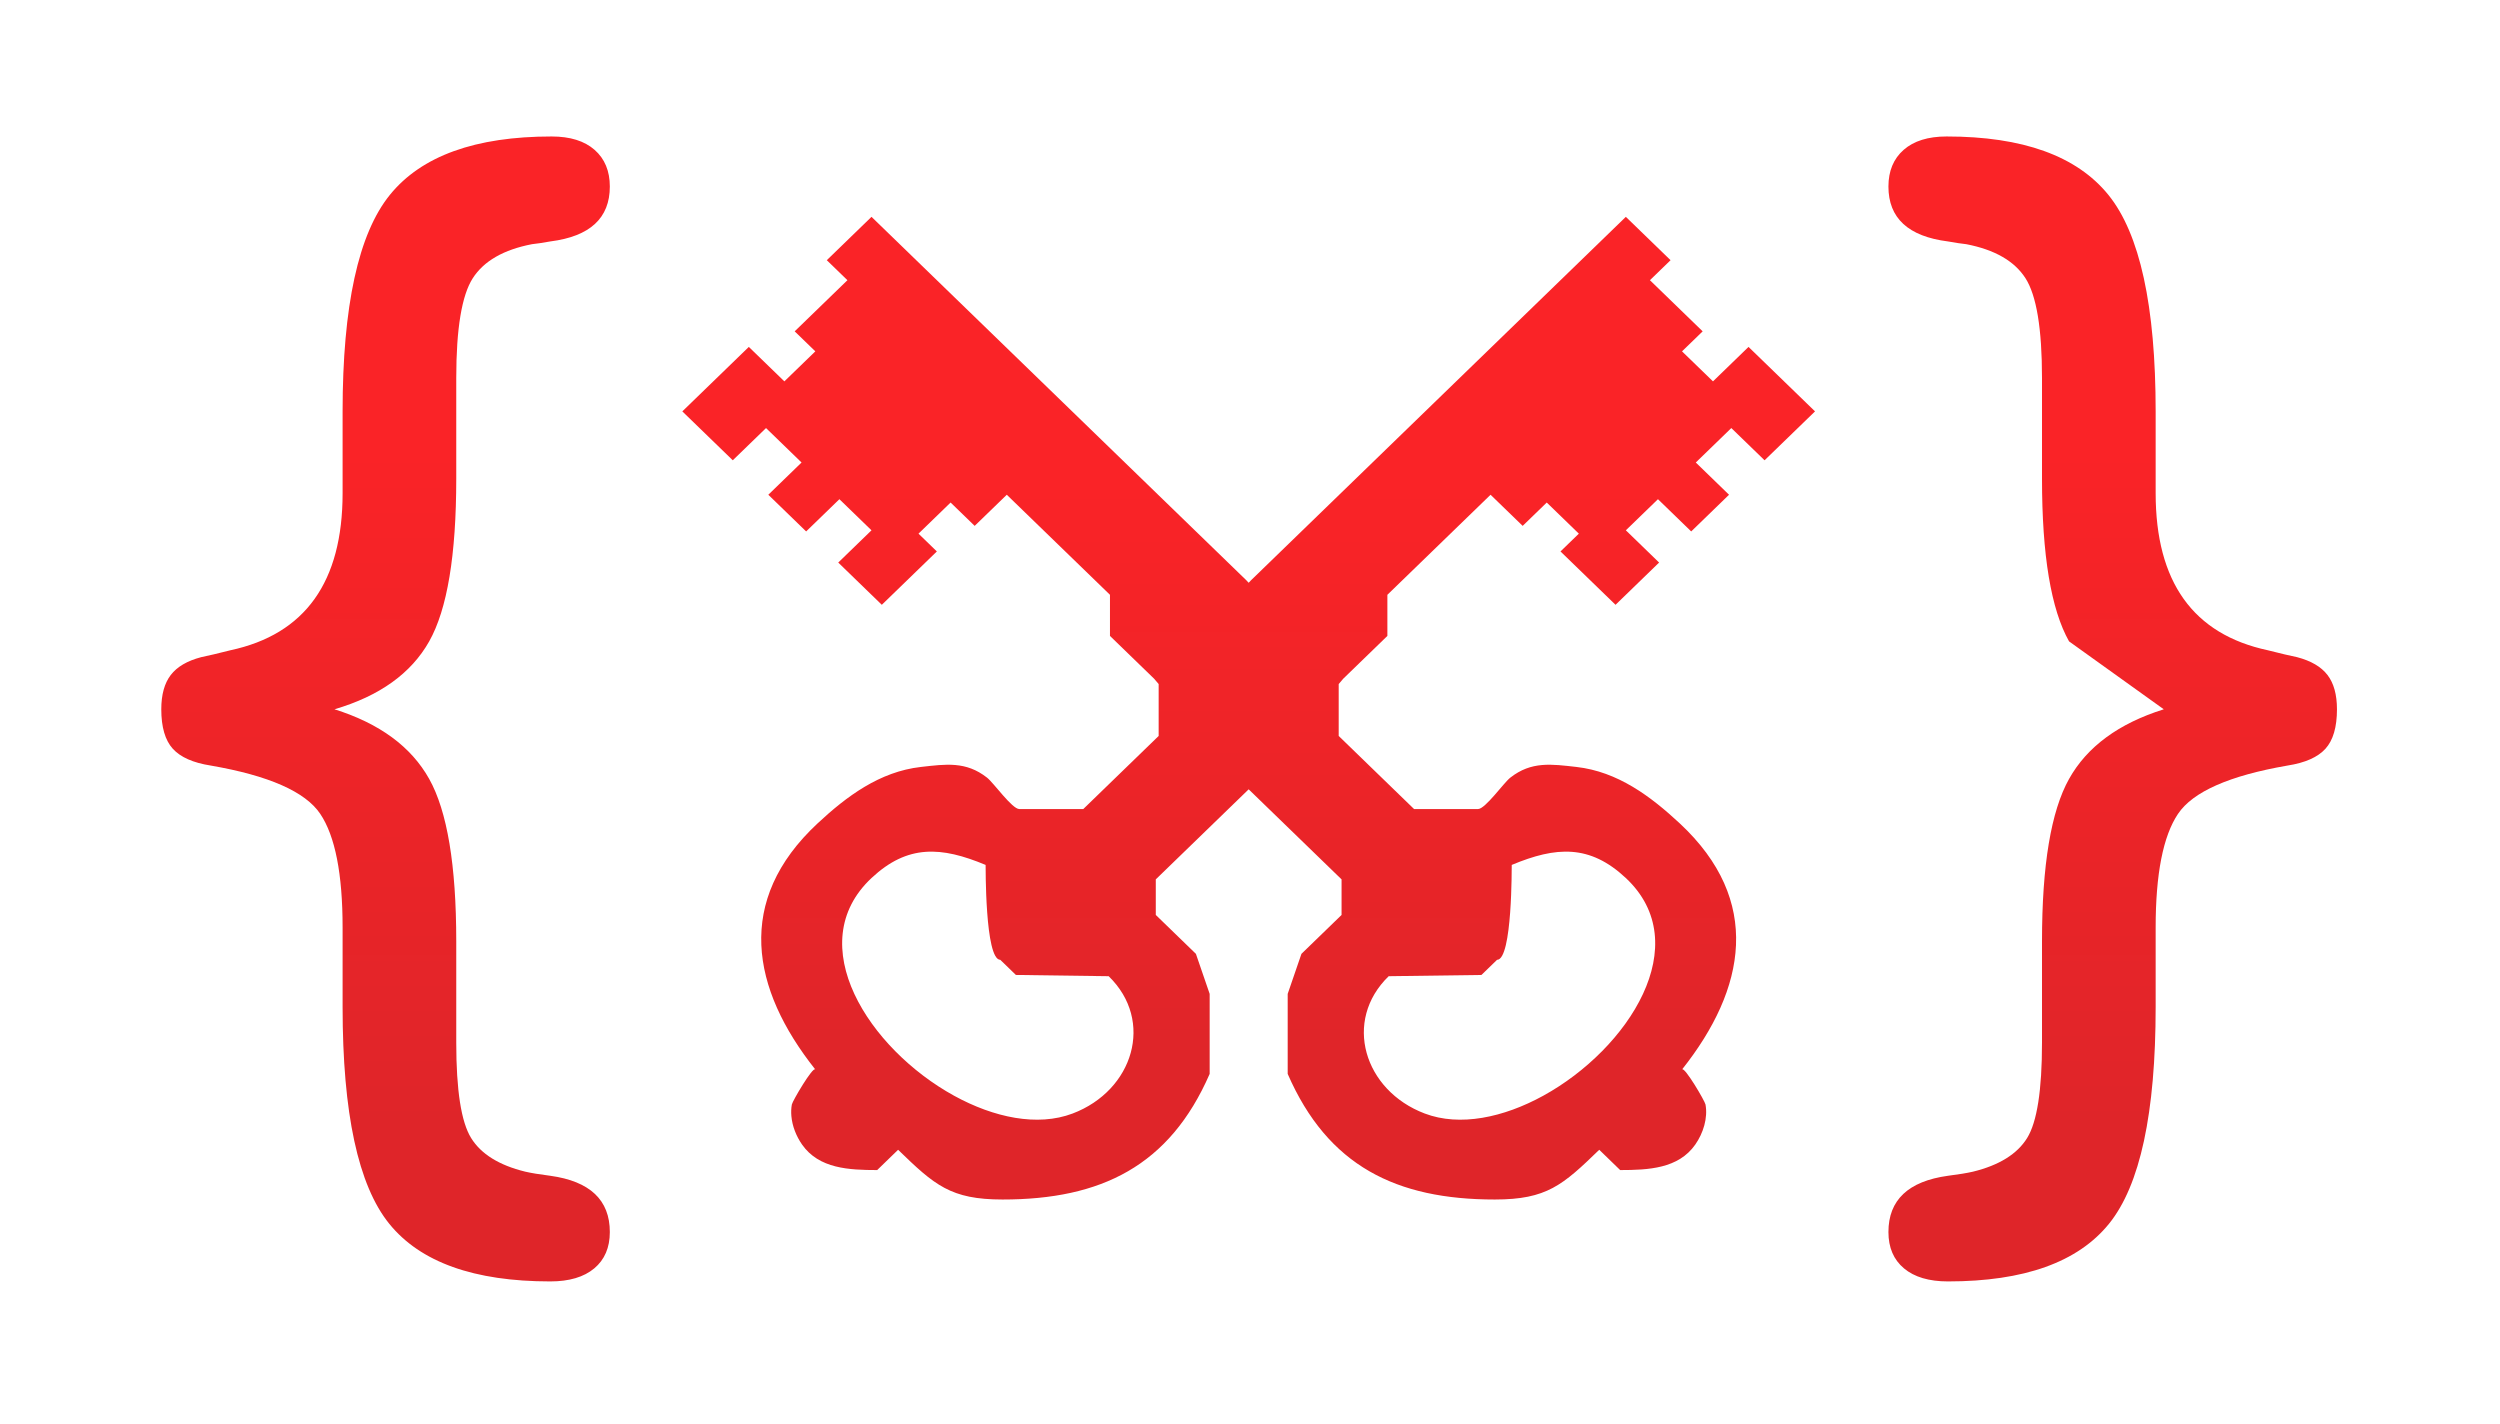 <?xml version="1.0" encoding="UTF-8"?>
<svg width="806px" height="459px" viewBox="0 0 806 459" version="1.1" xmlns="http://www.w3.org/2000/svg" xmlns:xlink="http://www.w3.org/1999/xlink">
    <!-- Generator: Sketch 42 (36781) - http://www.bohemiancoding.com/sketch -->
    <title>leiden_devs</title>
    <desc>Created with Sketch.</desc>
    <defs>
        <linearGradient x1="50%" y1="27.547%" x2="50%" y2="86.031%" id="linearGradient-1">
            <stop stop-color="#FA2327" offset="0%"></stop>
            <stop stop-color="#DF2529" offset="100%"></stop>
        </linearGradient>
    </defs>
    <g id="Page-1" stroke="none" stroke-width="1" fill="none" fill-rule="evenodd">
        <g id="leiden_devs" fill="url(#linearGradient-1)">
            <g id="logo" transform="translate(52, 44)">
                <path d="M380.52,239.51 L349.841,209.766 L320.084,174.818 L305.854,161.021 L305.854,147.763 L272.588,115.508 L262.236,125.541 L254.473,118.017 L244.125,128.051 L250.042,133.785 L232.296,150.988 L218.249,137.368 L228.97,126.973 L218.619,116.94 L207.901,127.335 L195.704,115.508 L206.421,105.113 L194.969,94.006 L184.248,104.397 L167.982,88.63 L170.939,85.762 L189.42,67.844 L200.879,78.951 L210.862,69.276 L204.206,62.825 L221.21,46.338 L214.557,39.888 L228.973,25.91 L349.841,143.107 L379.595,174.817 L379.595,193.274 L403.899,216.839 L424.507,216.839 C426.859,216.839 432.747,208.415 434.943,206.697 C441.72,201.391 448.183,202.351 456.254,203.266 C469.569,204.781 480.208,212.752 489.566,221.47 C516.261,246.34 510.948,274.78 490.301,300.791 C491.089,299.802 497.65,310.964 497.856,312.091 C498.646,316.463 497.13,321.33 494.565,324.998 C489.102,332.817 479.358,333.216 470.34,333.229 L463.596,326.687 C451.849,338.076 446.674,342.721 429.937,342.724 C398.155,342.727 376.092,331.914 363.15,302.229 L363.15,276.425 L367.584,263.521 L380.52,250.978 L380.52,239.51 Z M445.556,309.259 L445.556,309.259 C473.039,294.147 494.895,260.334 472.15,239.057 C460.531,228.187 449.686,228.881 435.384,234.849 C435.352,234.849 435.636,265.447 430.65,265.447 L425.621,270.326 L395.714,270.728 C380.883,285.105 387.728,307.577 407.343,315.003 C418.661,319.289 432.721,316.314 445.556,309.259 Z M501.466,322.619 L496.3,312.44 L501.466,322.619 Z M203.137,315.805 L199.679,322.619 L203.137,315.805 C203.028,314.553 203.07,313.303 203.289,312.091 C203.495,310.964 210.056,299.802 210.844,300.791 C190.197,274.78 184.884,246.34 211.579,221.47 C220.937,212.752 231.576,204.781 244.891,203.266 C252.962,202.351 259.425,201.391 266.202,206.697 C268.398,208.415 274.286,216.839 276.638,216.839 L297.246,216.839 L321.55,193.274 L321.55,174.817 L351.304,143.107 L472.172,25.91 L486.588,39.888 L479.935,46.338 L496.939,62.825 L490.283,69.276 L500.266,78.951 L511.725,67.844 L530.206,85.762 L533.163,88.63 L516.897,104.397 L506.177,94.006 L494.724,105.113 L505.441,115.508 L493.244,127.335 L482.526,116.94 L472.175,126.973 L482.896,137.368 L468.849,150.988 L451.103,133.785 L457.02,128.051 L446.672,118.017 L438.909,125.541 L428.557,115.508 L395.291,147.763 L395.291,161.021 L381.061,174.818 L351.304,209.766 L320.625,239.51 L320.625,250.978 L333.561,263.521 L337.995,276.425 L337.995,302.229 C325.053,331.914 302.991,342.727 271.208,342.724 C254.471,342.721 249.296,338.076 237.549,326.687 L230.805,333.229 C221.787,333.216 212.043,332.817 206.58,324.998 C204.726,322.347 203.42,319.069 203.137,315.805 Z M496.261,312.361 L490.491,301 L496.261,312.361 Z M255.589,309.259 C268.424,316.314 282.484,319.289 293.802,315.003 C313.417,307.577 320.263,285.105 305.431,270.728 L275.524,270.326 L270.495,265.447 C265.509,265.447 265.793,234.849 265.761,234.849 C251.459,228.881 240.614,228.187 228.995,239.057 C206.25,260.334 228.106,294.147 255.589,309.259 L255.589,309.259 Z" id="Combined-Shape" fill-rule="nonzero"></path>
                <path d="M645.601,184.675 L615.065,162.78 C609.249,152.459 606.341,134.986 606.341,110.363 L606.341,77.851 C606.341,61.927 604.56,51.2 600.997,45.671 C597.435,40.142 591.073,36.493 581.913,34.723 C580.459,34.576 578.496,34.281 576.024,33.839 C563.228,32.217 556.83,26.319 556.83,16.145 C556.83,11.132 558.466,7.188 561.738,4.313 C565.009,1.438 569.626,2.84217094e-14 575.588,2.84217094e-14 C600.161,2.84217094e-14 617.537,6.266 627.716,18.799 C637.894,31.332 642.983,54.628 642.983,88.688 L642.983,115.007 C642.983,143.612 655.052,160.494 679.19,165.655 C683.261,166.687 686.387,167.424 688.568,167.867 C693.076,169.046 696.347,170.963 698.383,173.617 C700.419,176.271 701.437,179.957 701.437,184.675 C701.437,190.426 700.201,194.665 697.729,197.393 C695.257,200.12 691.186,201.927 685.515,202.811 C666.757,206.055 654.979,211.252 650.181,218.404 C645.383,225.555 642.983,237.756 642.983,255.007 L642.983,280.662 C642.983,314.87 637.967,338.166 627.934,350.552 C617.901,362.937 600.598,369.13 576.024,369.13 C569.917,369.13 565.191,367.729 561.847,364.927 C558.502,362.126 556.83,358.219 556.83,353.206 C556.83,342.884 563.228,336.839 576.024,335.07 C579.514,334.627 582.204,334.185 584.094,333.743 C592.527,331.678 598.344,328.066 601.543,322.906 C604.742,317.745 606.341,307.498 606.341,292.163 L606.341,259.43 C606.341,234.954 609.249,217.519 615.065,207.124 C620.882,196.729 631.06,189.246 645.601,184.675 Z M55.836,184.675 C70.377,189.246 80.555,196.729 86.371,207.124 C92.188,217.519 95.096,234.954 95.096,259.43 L95.096,292.163 C95.096,307.498 96.695,317.745 99.894,322.906 C103.093,328.066 108.909,331.678 117.343,333.743 C119.233,334.185 121.923,334.627 125.413,335.07 C138.209,336.839 144.607,342.884 144.607,353.206 C144.607,358.219 142.934,362.126 139.59,364.927 C136.246,367.729 131.52,369.13 125.413,369.13 C100.839,369.13 83.536,362.937 73.503,350.552 C63.47,338.166 58.453,314.87 58.453,280.662 L58.453,255.007 C58.453,237.756 56.054,225.555 51.256,218.404 C46.457,211.252 34.679,206.055 15.922,202.811 C10.251,201.927 6.18,200.12 3.708,197.393 C1.236,194.665 0,190.426 0,184.675 C0,179.957 1.018,176.271 3.054,173.617 C5.089,170.963 8.361,169.046 12.868,167.867 C15.05,167.424 18.176,166.687 22.247,165.655 C46.385,160.494 58.453,143.612 58.453,115.007 L58.453,88.688 C58.453,54.628 63.543,31.332 73.721,18.799 C83.899,6.266 101.275,0 125.849,0 C131.811,0 136.427,1.438 139.699,4.313 C142.971,7.188 144.607,11.132 144.607,16.145 C144.607,26.319 138.209,32.217 125.413,33.839 C122.941,34.281 120.978,34.576 119.524,34.723 C110.363,36.493 104.002,40.142 100.439,45.671 C96.877,51.2 95.096,61.927 95.096,77.851 L95.096,110.363 C95.096,134.986 92.188,152.459 86.371,162.78 C80.555,173.101 70.377,180.399 55.836,184.675 Z" id="Combined-Shape"></path>
            </g>
        </g>
    </g>
</svg>